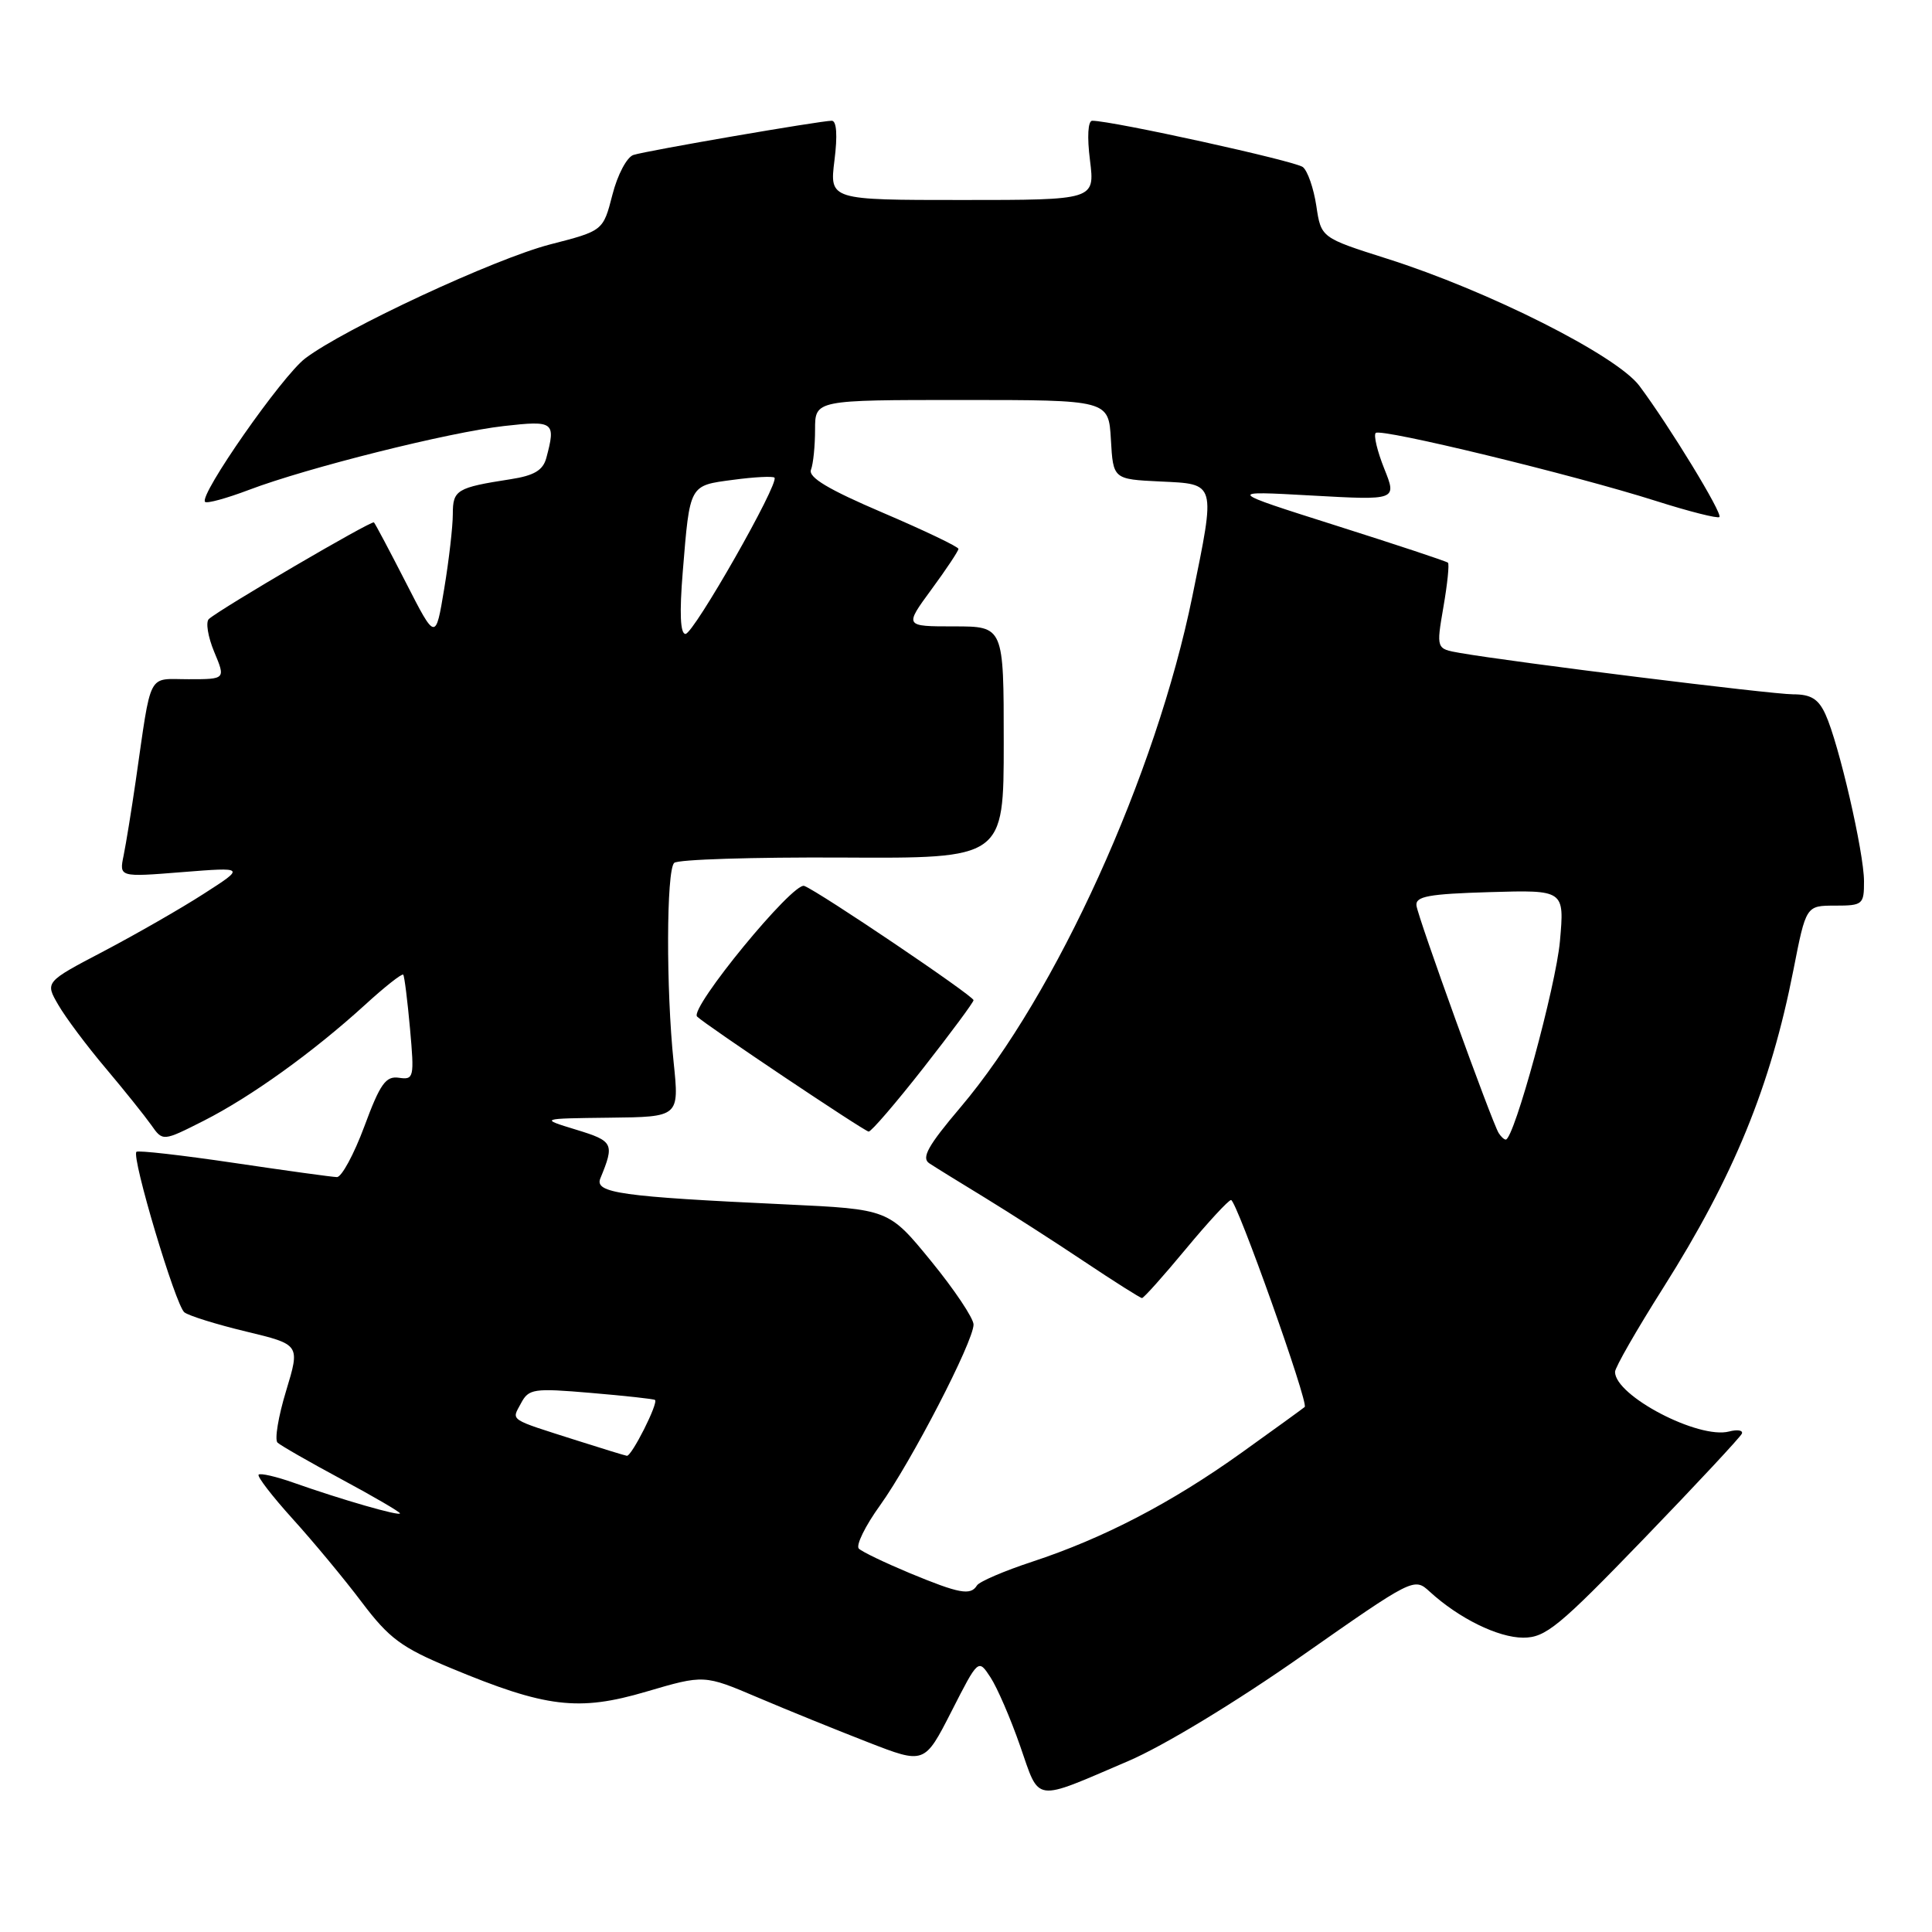 <?xml version="1.0" encoding="UTF-8" standalone="no"?>
<!DOCTYPE svg PUBLIC "-//W3C//DTD SVG 1.1//EN" "http://www.w3.org/Graphics/SVG/1.1/DTD/svg11.dtd" >
<svg xmlns="http://www.w3.org/2000/svg" xmlns:xlink="http://www.w3.org/1999/xlink" version="1.1" viewBox="0 0 256 256">
 <g >
 <path fill="currentColor"
d=" M 149.50 233.35 C 154.14 231.37 163.78 225.53 172.43 219.46 C 187.25 209.08 187.38 209.01 189.43 210.89 C 193.29 214.43 198.49 216.99 201.83 217.00 C 204.80 217.00 206.56 215.55 217.83 203.88 C 224.80 196.66 230.64 190.39 230.81 189.96 C 230.98 189.52 230.22 189.39 229.12 189.68 C 225.08 190.74 214.00 184.95 214.00 181.78 C 214.00 181.20 216.88 176.18 220.40 170.62 C 229.73 155.86 234.61 143.95 237.64 128.51 C 239.31 120.00 239.31 120.00 243.16 120.00 C 246.83 120.00 247.00 119.85 246.99 116.75 C 246.98 112.95 243.66 98.54 241.89 94.67 C 240.96 92.62 239.97 92.00 237.59 92.00 C 234.73 92.00 200.42 87.74 193.40 86.51 C 190.31 85.97 190.31 85.97 191.26 80.43 C 191.79 77.38 192.06 74.74 191.86 74.56 C 191.66 74.37 184.97 72.16 177.00 69.63 C 162.50 65.03 162.50 65.03 173.80 65.66 C 185.10 66.29 185.10 66.29 183.42 62.10 C 182.50 59.80 181.99 57.67 182.29 57.37 C 182.96 56.71 208.52 62.91 219.46 66.39 C 223.83 67.78 227.60 68.73 227.83 68.51 C 228.28 68.05 221.21 56.46 217.23 51.13 C 214.22 47.10 197.22 38.53 183.77 34.27 C 175.05 31.50 175.05 31.50 174.42 27.28 C 174.07 24.96 173.27 22.65 172.64 22.14 C 171.66 21.34 147.38 16.00 144.73 16.00 C 144.16 16.00 144.03 18.12 144.43 21.25 C 145.08 26.50 145.08 26.50 127.50 26.50 C 109.92 26.50 109.92 26.50 110.57 21.25 C 110.99 17.93 110.86 16.00 110.21 16.00 C 108.72 16.00 85.77 19.95 83.94 20.53 C 83.07 20.80 81.82 23.16 81.15 25.80 C 79.92 30.58 79.92 30.58 72.92 32.38 C 65.56 34.28 45.65 43.54 40.44 47.49 C 37.37 49.82 26.32 65.65 27.17 66.50 C 27.42 66.75 30.03 66.03 32.99 64.91 C 40.71 61.98 59.51 57.27 66.78 56.45 C 73.41 55.70 73.67 55.89 72.39 60.68 C 71.95 62.32 70.77 63.02 67.65 63.50 C 60.50 64.61 60.00 64.92 60.00 68.12 C 60.00 69.77 59.49 74.22 58.86 78.01 C 57.72 84.90 57.72 84.90 53.79 77.21 C 51.63 72.99 49.72 69.39 49.55 69.22 C 49.25 68.92 29.31 80.59 27.68 82.02 C 27.23 82.41 27.55 84.37 28.38 86.37 C 29.90 90.00 29.90 90.00 24.99 90.00 C 19.46 90.00 20.12 88.71 17.98 103.50 C 17.42 107.35 16.70 111.79 16.38 113.36 C 15.79 116.23 15.79 116.23 24.15 115.56 C 32.50 114.90 32.50 114.90 27.00 118.43 C 23.98 120.38 18.00 123.80 13.73 126.05 C 5.96 130.12 5.96 130.12 7.73 133.16 C 8.70 134.84 11.52 138.61 14.00 141.54 C 16.48 144.48 19.19 147.87 20.04 149.07 C 21.57 151.25 21.57 151.25 26.99 148.51 C 33.26 145.33 41.45 139.44 48.32 133.19 C 50.96 130.77 53.26 128.96 53.43 129.15 C 53.59 129.34 53.99 132.56 54.33 136.31 C 54.91 142.79 54.84 143.10 52.86 142.81 C 51.12 142.55 50.37 143.60 48.28 149.25 C 46.90 152.96 45.26 155.99 44.64 155.97 C 44.01 155.96 37.88 155.11 31.00 154.09 C 24.12 153.07 18.31 152.41 18.08 152.62 C 17.38 153.26 23.27 172.99 24.43 173.89 C 25.02 174.35 28.71 175.50 32.63 176.44 C 39.77 178.16 39.77 178.16 37.91 184.30 C 36.88 187.68 36.37 190.76 36.77 191.15 C 37.17 191.53 40.99 193.72 45.25 196.01 C 49.51 198.30 53.00 200.34 53.00 200.53 C 53.00 200.94 45.28 198.72 38.94 196.48 C 36.60 195.65 34.50 195.17 34.27 195.40 C 34.04 195.63 36.07 198.26 38.78 201.26 C 41.49 204.25 45.61 209.21 47.93 212.29 C 51.56 217.10 53.20 218.31 59.69 221.01 C 72.33 226.28 76.65 226.80 85.64 224.15 C 93.30 221.90 93.30 221.90 100.40 224.92 C 104.30 226.58 110.88 229.25 115.00 230.85 C 122.50 233.77 122.50 233.77 126.07 226.78 C 129.63 219.79 129.63 219.79 131.24 222.25 C 132.13 223.60 133.90 227.69 135.17 231.34 C 137.82 238.94 136.79 238.79 149.50 233.35 Z  M 120.53 208.44 C 117.25 207.07 114.22 205.62 113.80 205.20 C 113.38 204.78 114.64 202.20 116.61 199.47 C 120.75 193.70 129.00 177.75 129.00 175.51 C 129.00 174.68 126.47 170.89 123.38 167.11 C 117.76 160.23 117.76 160.23 104.13 159.59 C 82.24 158.57 78.75 158.08 79.55 156.14 C 81.45 151.53 81.29 151.20 76.34 149.69 C 71.50 148.21 71.50 148.21 80.76 148.10 C 90.01 148.00 90.01 148.00 89.26 140.75 C 88.25 131.11 88.29 115.37 89.33 114.34 C 89.78 113.88 99.80 113.57 111.58 113.63 C 133.00 113.75 133.00 113.75 133.00 98.38 C 133.00 83.00 133.00 83.00 126.41 83.00 C 119.83 83.00 119.83 83.00 123.41 78.12 C 125.39 75.43 127.00 73.00 127.00 72.73 C 127.00 72.45 122.48 70.29 116.96 67.93 C 109.77 64.86 107.07 63.25 107.46 62.24 C 107.76 61.47 108.00 59.07 108.00 56.92 C 108.00 53.00 108.00 53.00 127.45 53.00 C 146.90 53.00 146.90 53.00 147.20 58.25 C 147.50 63.50 147.50 63.50 153.75 63.80 C 161.19 64.15 161.10 63.81 157.99 79.03 C 153.18 102.63 139.95 131.78 127.25 146.75 C 122.96 151.81 122.06 153.43 123.13 154.14 C 123.88 154.64 127.20 156.69 130.50 158.70 C 133.80 160.72 139.74 164.53 143.70 167.18 C 147.67 169.83 151.10 172.00 151.32 172.00 C 151.55 172.00 154.16 169.08 157.12 165.51 C 160.08 161.94 162.78 159.02 163.12 159.01 C 163.85 159.00 173.43 185.92 172.88 186.43 C 172.67 186.62 168.90 189.35 164.50 192.50 C 155.19 199.16 146.23 203.82 136.76 206.94 C 133.05 208.16 129.77 209.57 129.45 210.08 C 128.61 211.45 127.12 211.17 120.53 208.44 Z  M 122.35 141.51 C 126.01 136.84 129.00 132.80 129.00 132.53 C 129.00 131.96 108.55 118.15 106.57 117.39 C 105.10 116.82 91.30 133.63 92.37 134.70 C 93.43 135.77 114.48 149.87 115.10 149.94 C 115.43 149.97 118.69 146.18 122.35 141.51 Z  M 76.50 190.89 C 67.24 187.94 67.78 188.29 69.03 185.95 C 70.06 184.01 70.69 183.92 78.32 184.57 C 82.82 184.95 86.63 185.37 86.79 185.50 C 87.27 185.90 83.68 193.01 83.06 192.90 C 82.75 192.85 79.80 191.94 76.50 190.89 Z  M 198.58 150.13 C 197.67 148.66 187.89 121.60 187.69 120.00 C 187.53 118.77 189.29 118.45 197.40 118.21 C 207.30 117.92 207.30 117.92 206.70 124.71 C 206.17 130.66 200.62 151.00 199.52 151.00 C 199.30 151.00 198.88 150.61 198.58 150.13 Z  M 90.47 75.75 C 91.42 64.13 91.30 64.35 97.14 63.58 C 99.94 63.20 102.41 63.08 102.62 63.29 C 103.31 63.98 91.91 84.00 90.83 84.00 C 90.14 84.00 90.02 81.23 90.47 75.75 Z "/>
</g>
</svg>